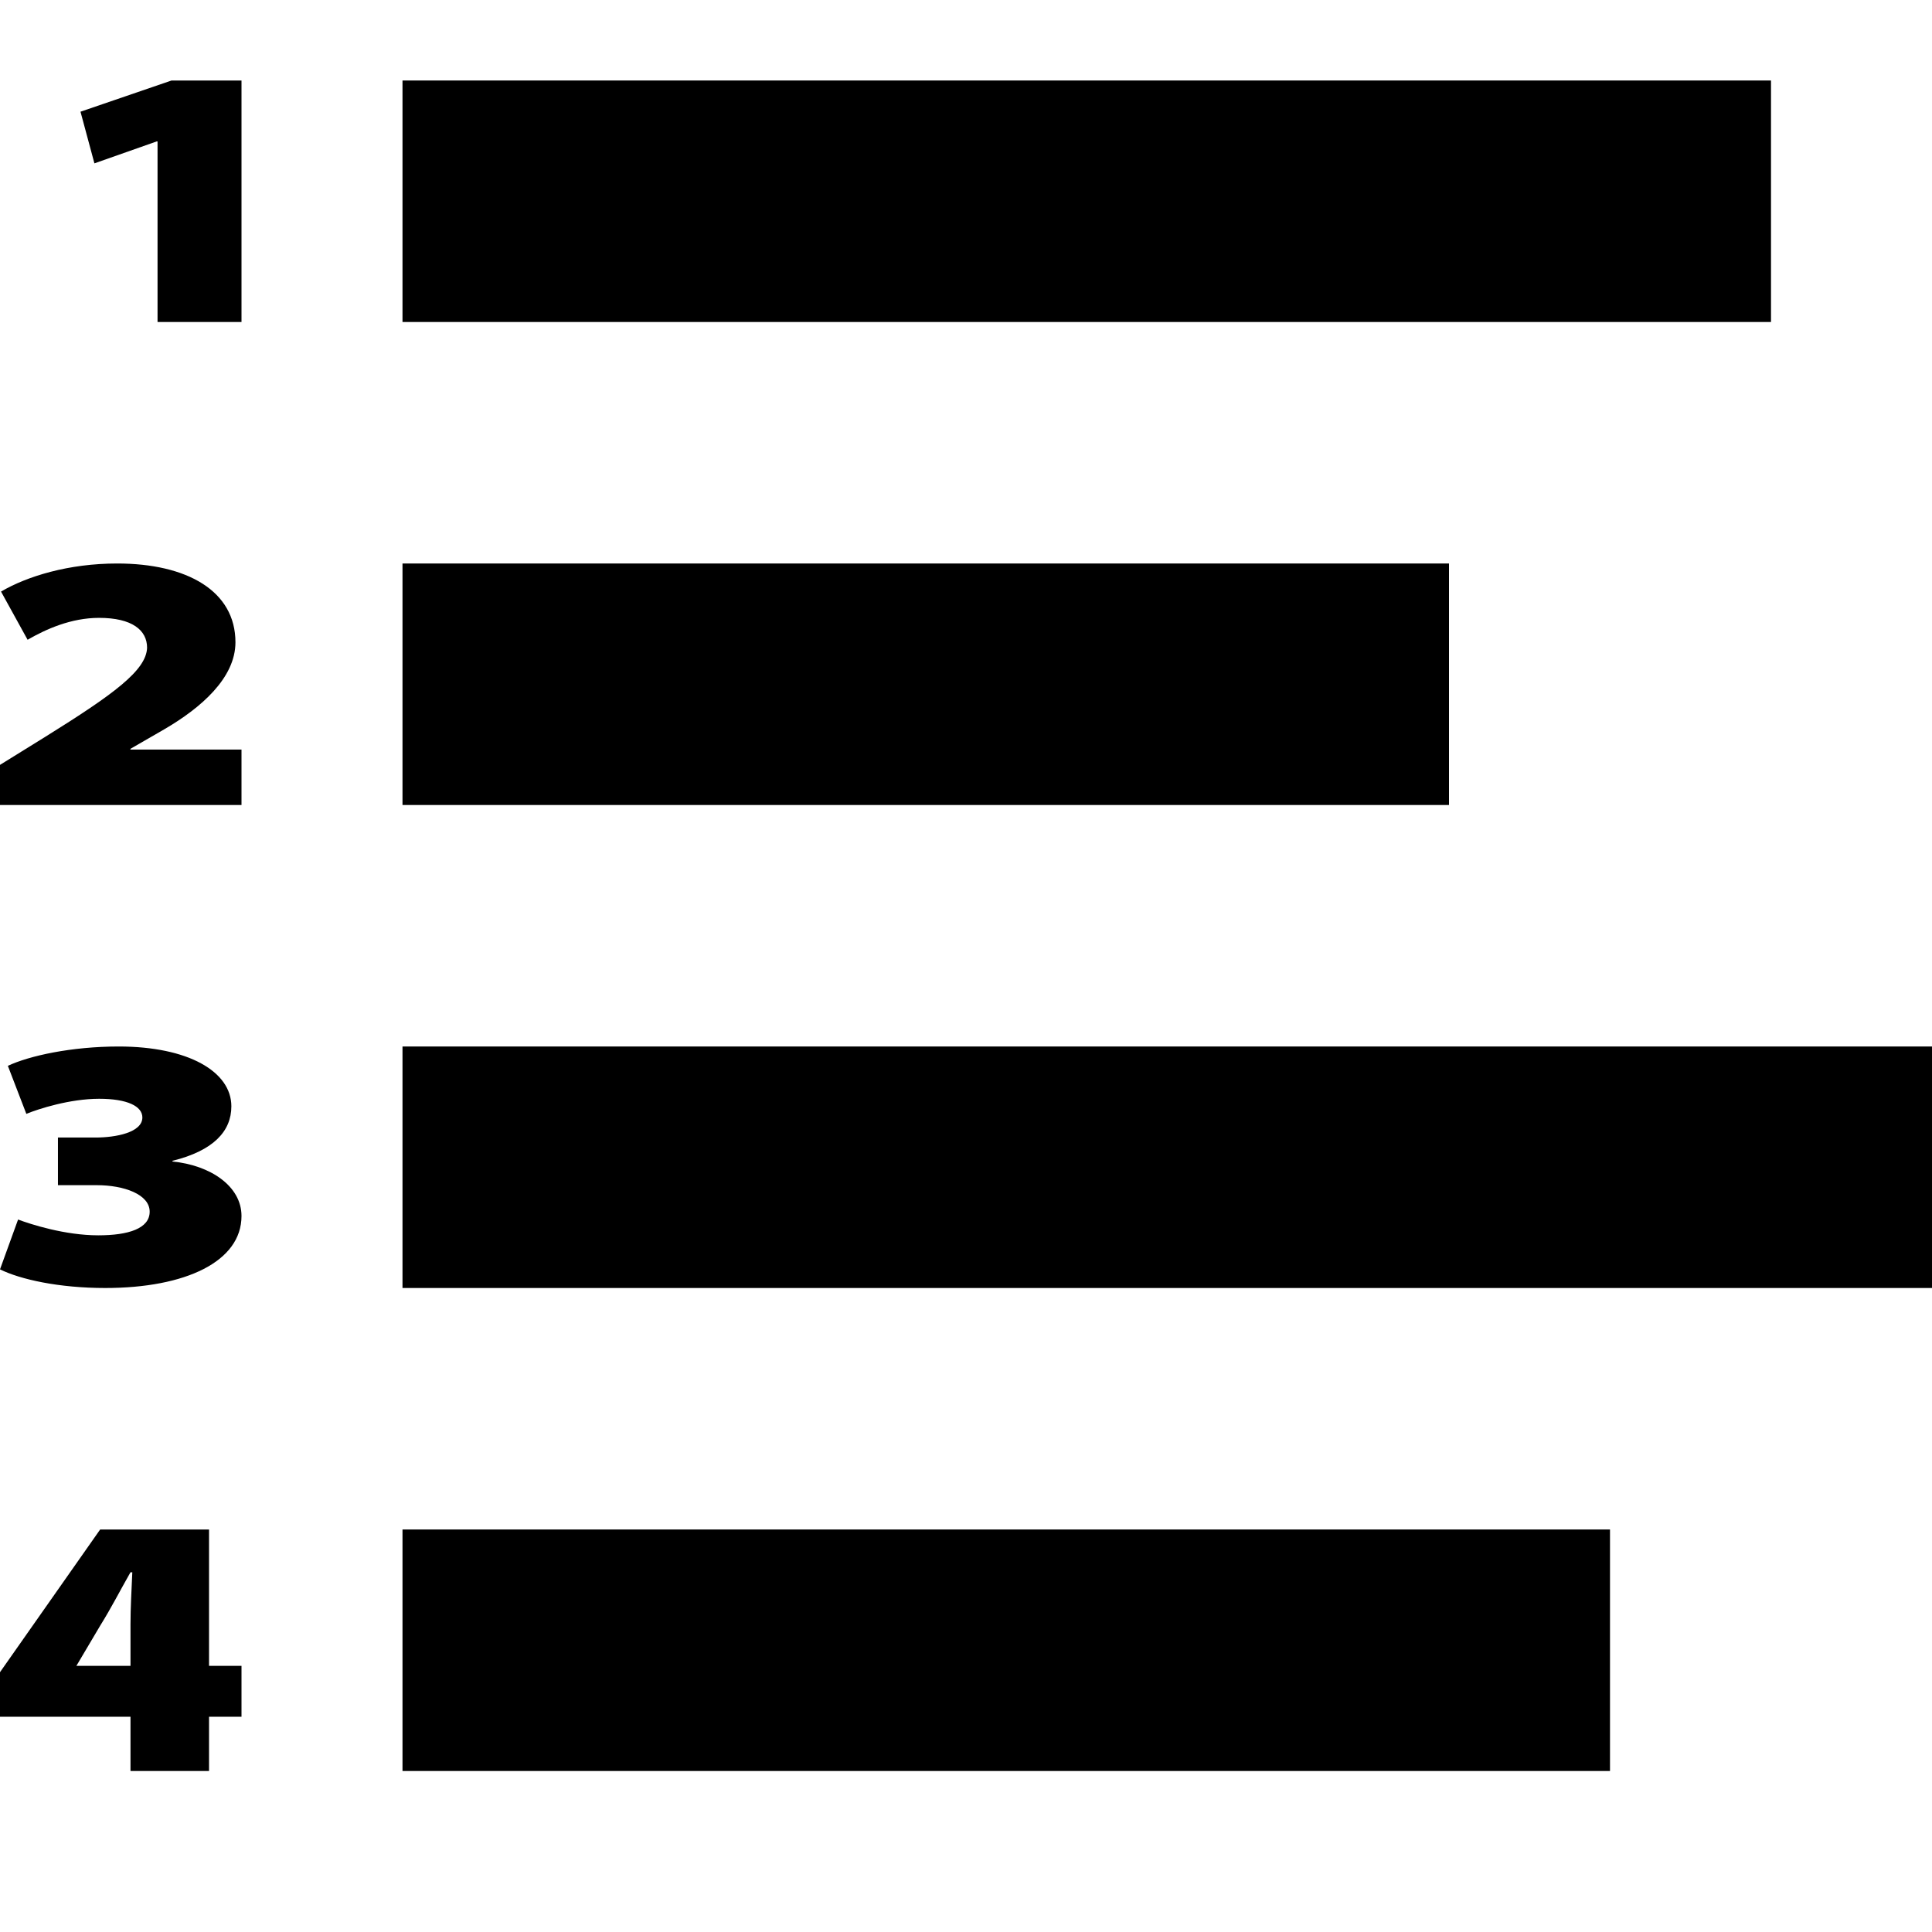 <?xml version="1.0" encoding="utf-8"?>
<!-- Generator: Adobe Illustrator 16.0.4, SVG Export Plug-In . SVG Version: 6.00 Build 0)  -->
<!DOCTYPE svg PUBLIC "-//W3C//DTD SVG 1.1//EN" "http://www.w3.org/Graphics/SVG/1.1/DTD/svg11.dtd">
<svg version="1.1" id="Layer_1" xmlns="http://www.w3.org/2000/svg" xmlns:xlink="http://www.w3.org/1999/xlink" x="0px" y="0px"
	 width="1152px" height="1152px" viewBox="0 0 1152 1152" enable-background="new 0 0 1152 1152" xml:space="preserve">
<rect x="240" y="48" width="816" height="144"/>
<rect x="240" y="336" width="624" height="144"/>
<rect x="240" y="624" width="912" height="144"/>
<rect x="240" y="912" width="720" height="144"/>
<g>
	<path d="M93.938,84.328h-0.516L56.297,97.406L48,66.609L102.281,48H144v144H93.938V84.328z"/>
</g>
<g>
	<path d="M0,480v-23.93l27.047-16.758c40.875-25.453,60.141-39.562,60.656-53.062c0-10.453-8.859-17.836-28.641-17.836
		c-16.688,0-31.688,6.75-42.609,13.055L0.609,352.734C16.219,343.594,40.922,336,69.891,336c41.531,0,70.5,16.312,70.5,46.969
		c0,21.328-20.625,39.164-42.281,51.797l-20.344,11.742v0.445H144V480H0z"/>
</g>
<g>
	<path d="M10.781,727.172c7.453,2.812,27.891,9.422,47.812,9.422c18,0,30.656-4.055,30.656-14.109
		c0-10.266-15.234-15.797-31.547-15.797H34.547v-28.406h22.406c12.094,0,27.938-3,27.938-11.977c0-6.633-8.859-11.133-25.781-11.133
		c-17.391,0-36.141,6-43.406,9L4.688,635.531C17.391,629.555,42.562,624,70.781,624c41.438,0,67.172,14.953,67.172,35.672
		c0,14.953-10.828,26.484-35.109,32.484v0.422C125.156,694.734,144,707.109,144,725.062C144,752.18,110.766,768,62.719,768
		C35.109,768,12.141,762.891,0,756.891L10.781,727.172z"/>
</g>
<g>
	<path d="M77.812,1056v-32.344H0v-26.578L59.719,912h64.922v81.305H144v30.352h-19.359V1056H77.812z M77.812,993.305v-24.82
		c0-9.938,0.609-19.922,1.078-30.984h-1.078c-6.188,10.828-11.344,21.047-18.094,31.875l-13.922,23.508l-0.281,0.422H77.812z"/>
</g>
</svg>
